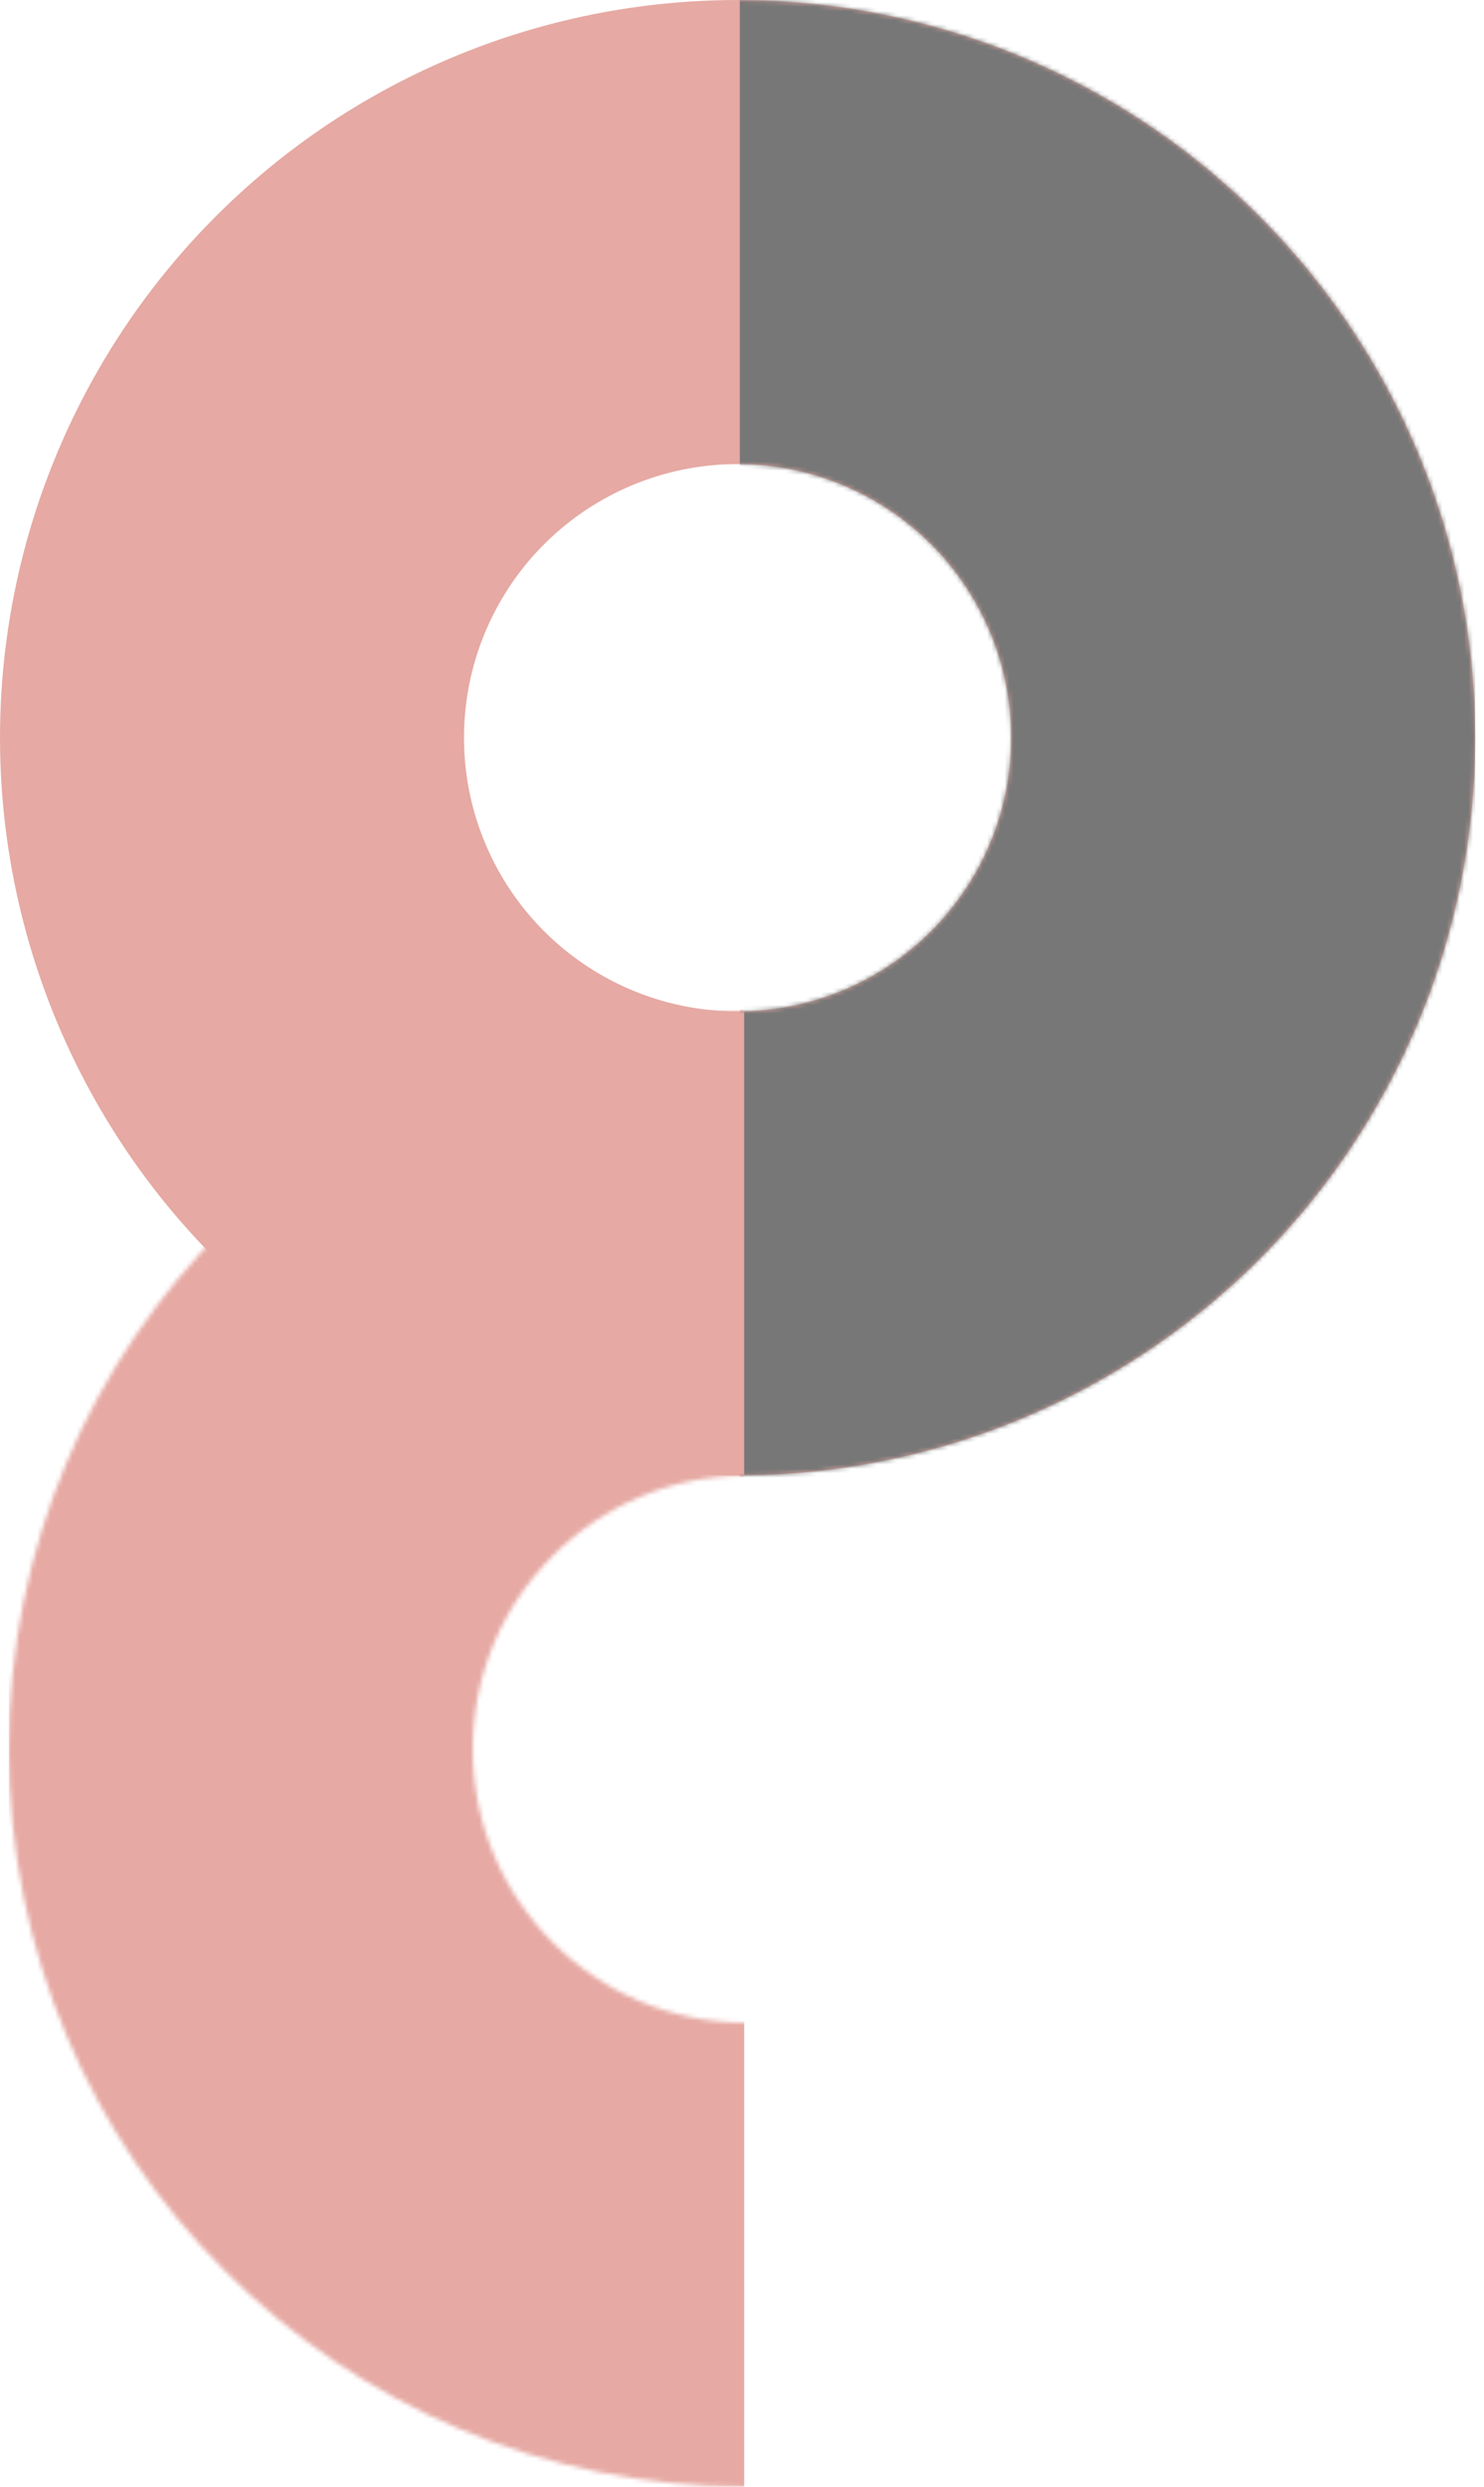 <svg width="339" height="568" viewBox="0 0 339 568" fill="none" xmlns="http://www.w3.org/2000/svg">
<g style="mix-blend-mode:overlay" opacity="0.55">
<circle cx="168.5" cy="168.5" r="115.5" stroke="#D26358" stroke-width="106"/>
<mask id="mask0_97_5" style="mask-type:alpha" maskUnits="userSpaceOnUse" x="0" y="0" width="337" height="337">
<circle cx="168.5" cy="168.5" r="115.5" stroke="#D26358" stroke-width="106"/>
</mask>
<g mask="url(#mask0_97_5)">
<rect x="169" width="168" height="942" fill="#070707"/>
</g>
<mask id="mask1_97_5" style="mask-type:alpha" maskUnits="userSpaceOnUse" x="2" y="231" width="337" height="337">
<circle cx="170.5" cy="399.5" r="115.5" transform="rotate(-180 170.5 399.5)" stroke="#D26358" stroke-width="106"/>
</mask>
<g mask="url(#mask1_97_5)">
<rect x="170" y="568" width="168" height="942" transform="rotate(-180 170 568)" fill="#D26358"/>
</g>
</g>
</svg>
